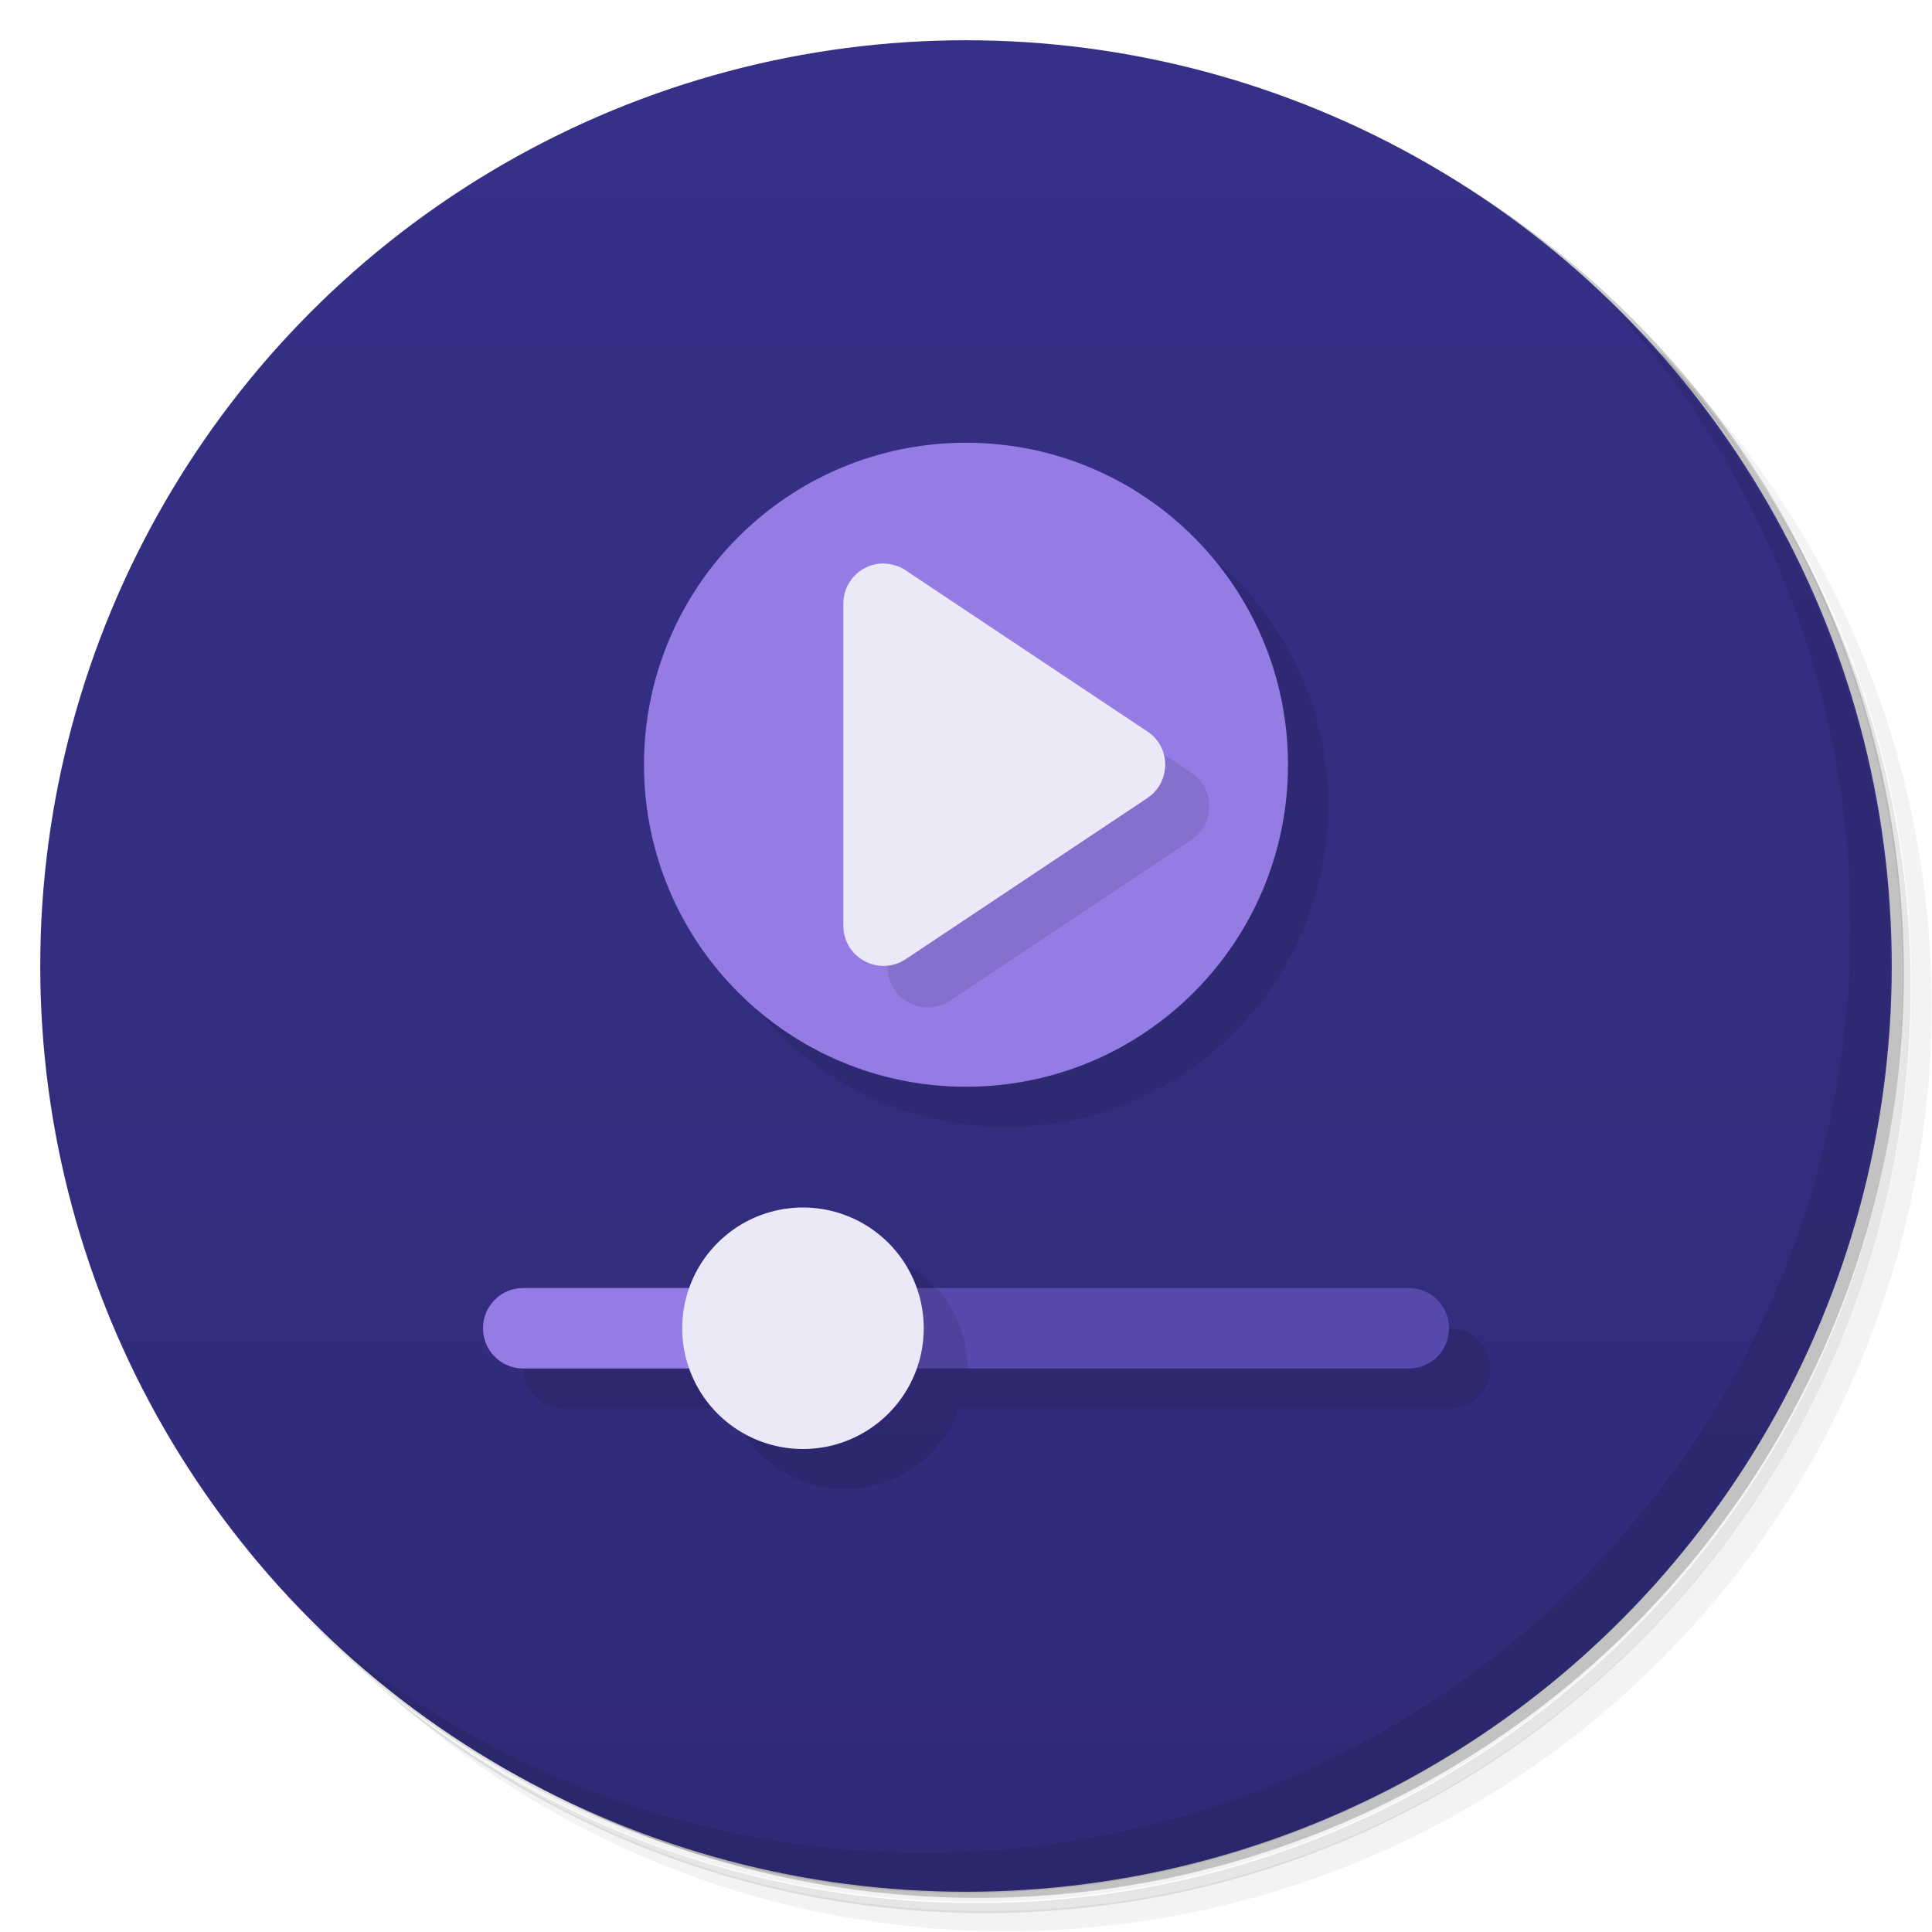 <svg version="1.1" viewBox="0 0 48 48" xmlns="http://www.w3.org/2000/svg">
 <defs>
  <linearGradient id="bg" x2="0" y1="1" y2="47" gradientUnits="userSpaceOnUse">
   <stop style="stop-color:#363087" offset="0"/>
   <stop style="stop-color:#302b78" offset="1"/>
  </linearGradient>
 </defs>
 <path d="m36.3 5c5.86 4.06 9.69 10.8 9.69 18.5 0 12.4-10.1 22.5-22.5 22.5-7.67 0-14.4-3.83-18.5-9.69 1.04 1.82 2.31 3.5 3.78 4.97 4.08 3.71 9.51 5.97 15.5 5.97 12.7 0 23-10.3 23-23 0-5.95-2.26-11.4-5.97-15.5-1.47-1.48-3.15-2.74-4.97-3.78zm4.97 3.78c3.85 4.11 6.22 9.64 6.22 15.7 0 12.7-10.3 23-23 23-6.08 0-11.6-2.36-15.7-6.22 4.16 4.14 9.88 6.72 16.2 6.72 12.7 0 23-10.3 23-23 0-6.34-2.58-12.1-6.72-16.2z" style="opacity:.05"/>
 <path d="m41.3 8.78c3.71 4.08 5.97 9.51 5.97 15.5 0 12.7-10.3 23-23 23-5.95 0-11.4-2.26-15.5-5.97 4.11 3.85 9.64 6.22 15.7 6.22 12.7 0 23-10.3 23-23 0-6.08-2.36-11.6-6.22-15.7z" style="opacity:.1"/>
 <path d="m31.2 2.38c8.62 3.15 14.8 11.4 14.8 21.1 0 12.4-10.1 22.5-22.5 22.5-9.71 0-18-6.14-21.1-14.8a23 23 0 0 0 44.9-7 23 23 0 0 0-16-21.9z" style="opacity:.2"/>
 <circle cx="24" cy="24" r="23" style="fill:url(#bg)"/>
 <path d="m40 7.53c3.71 4.08 5.97 9.51 5.97 15.5 0 12.7-10.3 23-23 23-5.95 0-11.4-2.26-15.5-5.97 4.18 4.29 10 6.97 16.5 6.97 12.7 0 23-10.3 23-23 0-6.46-2.68-12.3-6.97-16.5z" style="opacity:.1"/>
 <path d="m25 12c-4.42 0-8 3.58-8 8s3.58 8 8 8 8-3.58 8-8-3.58-8-8-8zm-4 19c-1.27 0.002-2.4 0.803-2.82 2h-4.18c-0.554 0-1 0.446-1 1s0.446 1 1 1h4.17c0.424 1.2 1.56 2 2.83 2 1.27-0.002 2.4-0.803 2.82-2h12.2c0.554 0 1-0.446 1-1s-0.446-1-1-1h-12.2c-0.424-1.2-1.56-2-2.83-2z" style="opacity:.1"/>
 <path d="m20 32h15c0.554 0 1 0.446 1 1s-0.446 1-1 1h-15z" style="fill:#5849ac"/>
 <path d="m24 11c-4.42 0-8 3.58-8 8s3.58 8 8 8 8-3.58 8-8-3.58-8-8-8zm-11 21c-0.554 0-1 0.446-1 1s0.446 1 1 1h7v-2h-7z" style="fill:#947ce4"/>
 <path d="m23.6 15.2s-1.47 8.6-1.55 8.83c1.72e-4 0.799 0.89 1.27 1.55 0.832l6-4c0.594-0.396 0.594-1.27 0-1.66l-6-4zm-4.79 16.8a3 3 0 0 0-0.768 2h6a3 3 0 0 0-0.77-2h-4.46z" style="opacity:.1"/>
 <path d="m22 14c-0.178-0.008-0.357 0.03-0.52 0.117-0.325 0.174-0.527 0.513-0.527 0.881v8c1.72e-4 0.799 0.89 1.27 1.55 0.832l6-4c0.594-0.396 0.594-1.27 0-1.66l-6-4c-0.154-0.102-0.33-0.158-0.508-0.166zm-2.05 16a3 3 0 0 0-3 3 3 3 0 0 0 3 3 3 3 0 0 0 3-3 3 3 0 0 0-3-3z" style="fill:#ebe8f7"/>
</svg>
